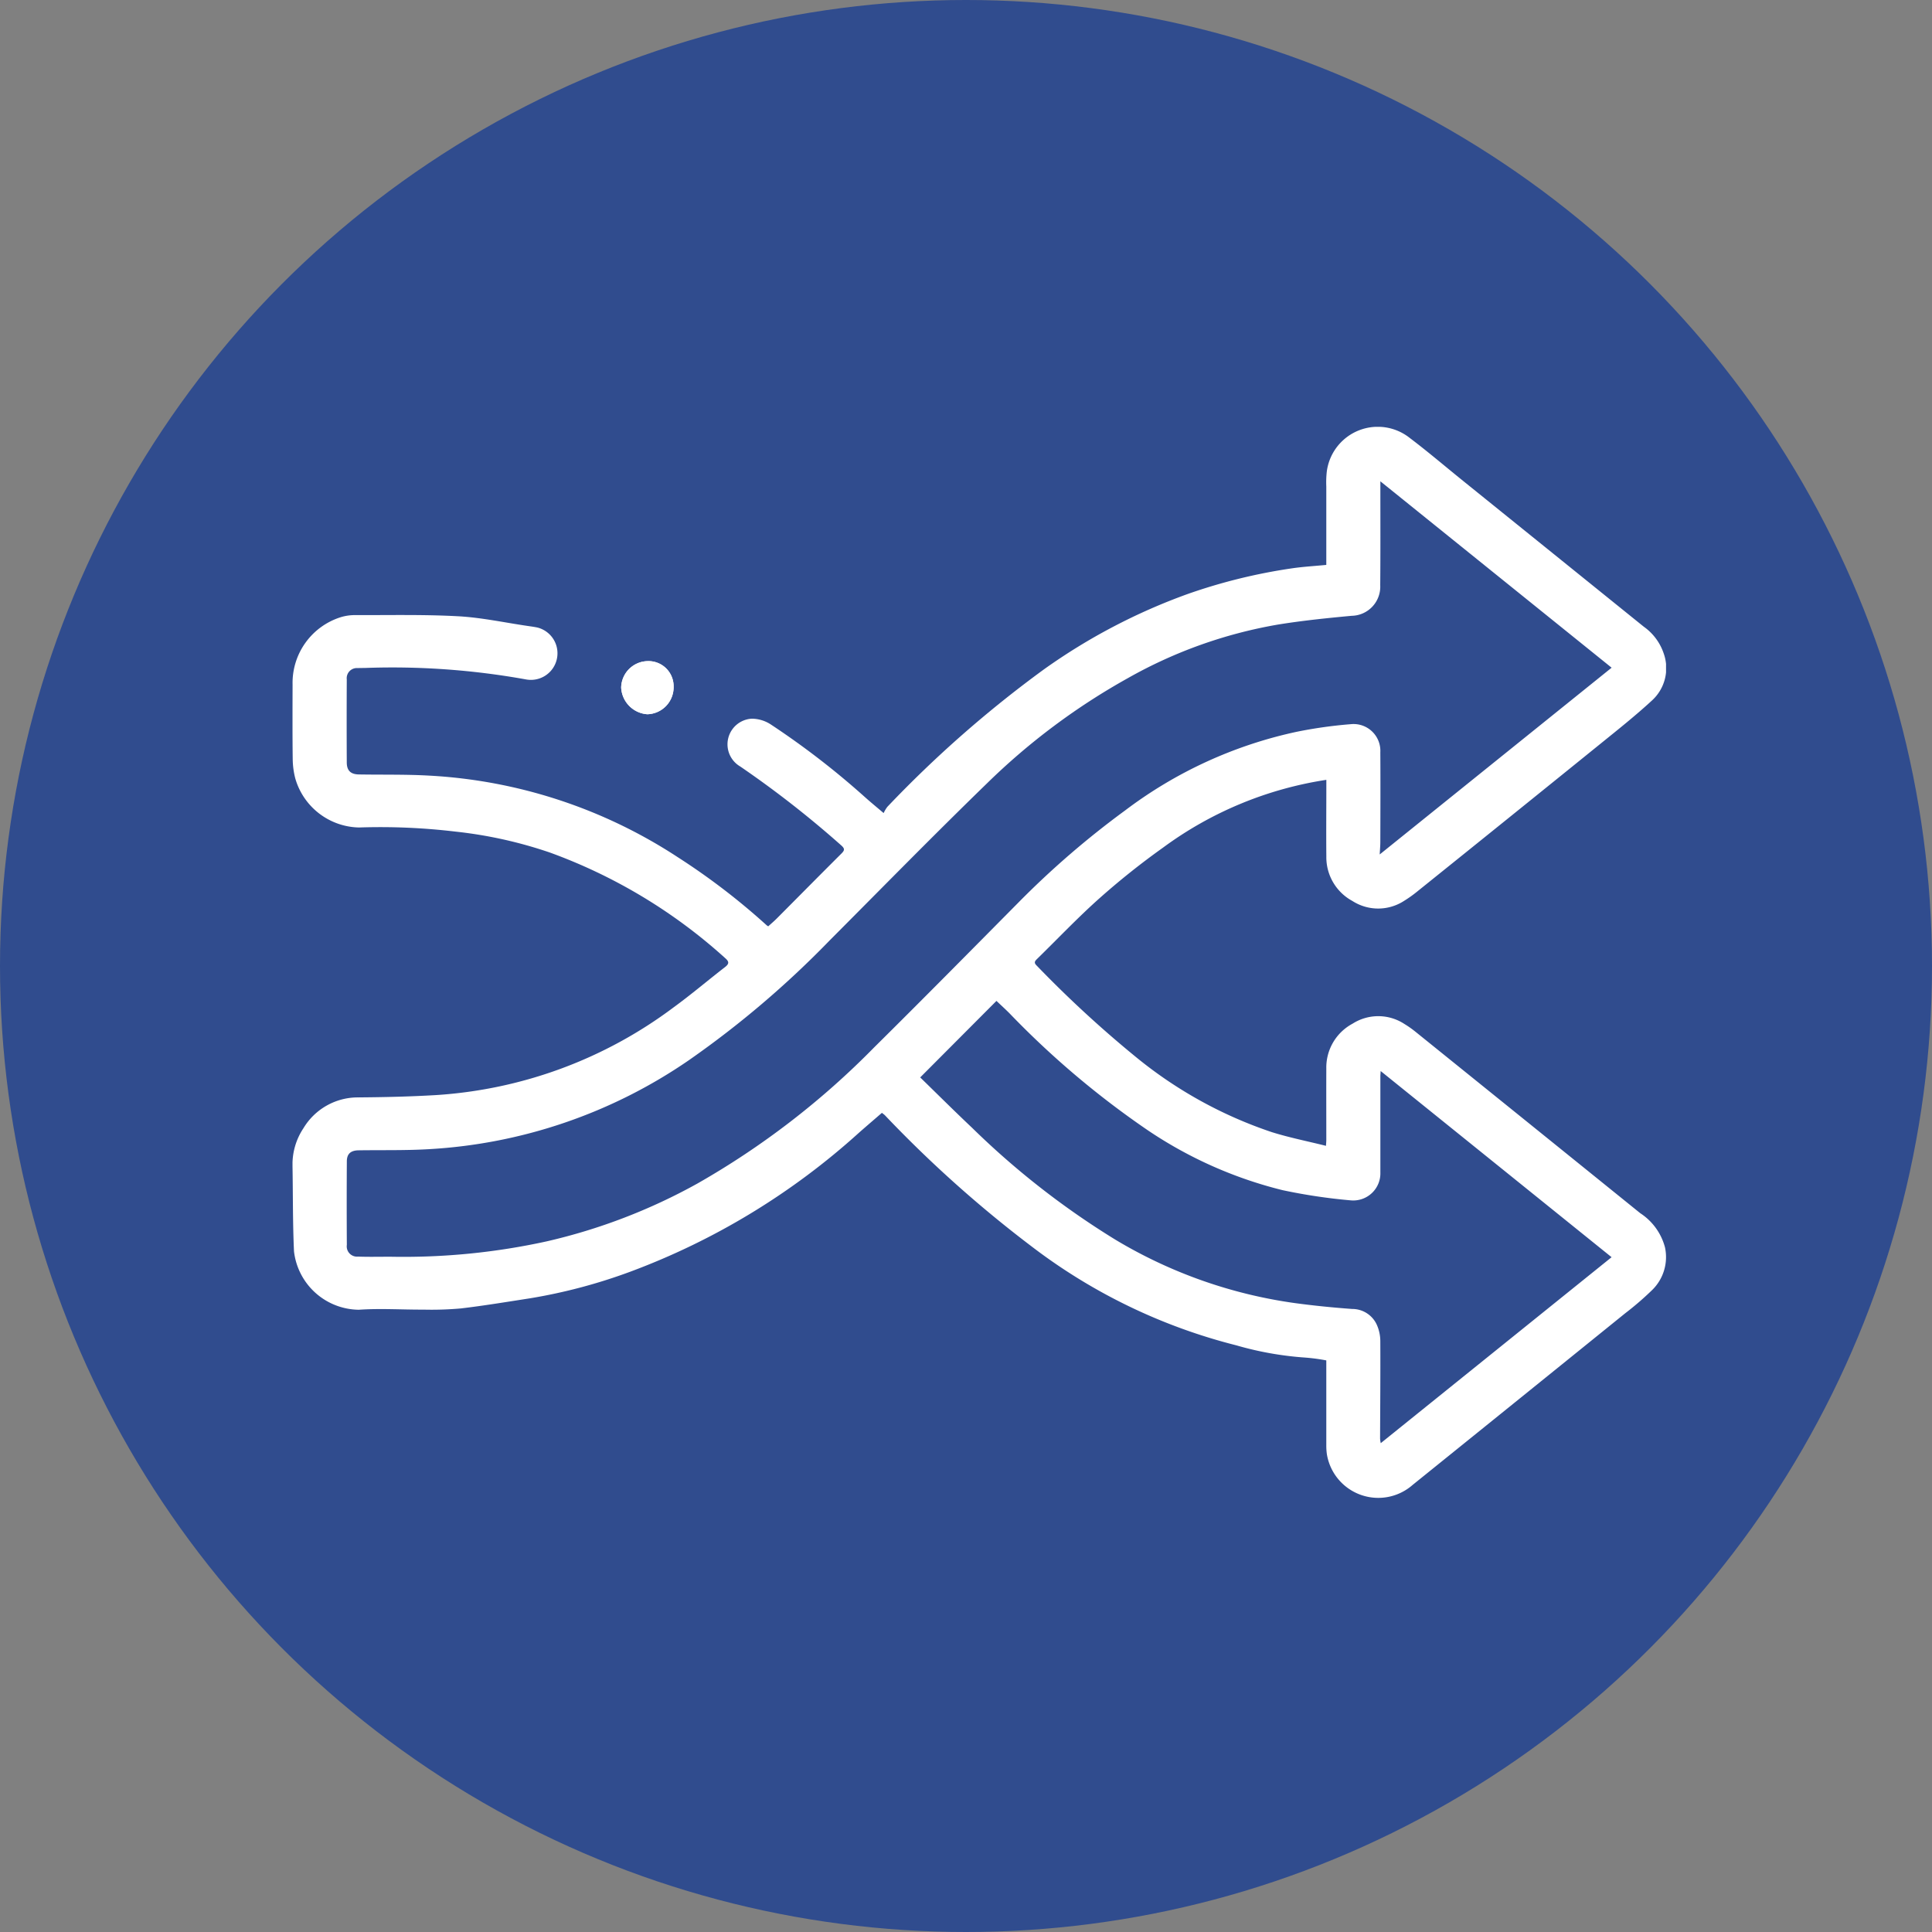 <svg xmlns="http://www.w3.org/2000/svg" xmlns:xlink="http://www.w3.org/1999/xlink" width="141" height="141" viewBox="0 0 141 141">
  <rect x="0" y="0" width="141" height="141" fill="#808080" stroke="none"/>
  <defs>
    <clipPath id="clip-path">
      <rect id="Rectangle_375712" data-name="Rectangle 375712" width="100.242" height="78.179" fill="none"/>
    </clipPath>
  </defs>
  <g id="Group_1071492" data-name="Group 1071492" transform="translate(-269 -958)">
    <circle id="Ellipse_5614" data-name="Ellipse 5614" cx="70.5" cy="70.5" r="70.5" transform="translate(269 958)" fill="#304c8e"/>
    <g id="Group_1071494" data-name="Group 1071494" transform="translate(294 967)">
      <g id="Group_1071493" data-name="Group 1071493" transform="translate(-3.652 22.152)" clip-path="url(#clip-path)">
        <path id="Path_608462" data-name="Path 608462" d="M68.549,47.474A1.97,1.97,0,0,0,66.595,49.4a2.054,2.054,0,0,0,1.912,1.95,1.973,1.973,0,0,0,1.916-2.016,1.835,1.835,0,0,0-1.875-1.862" transform="translate(-42.61 -30.376)" fill="#fff"/>
        <path id="Path_608463" data-name="Path 608463" d="M75.447,10.076c0-1.961,0-3.843,0-5.725a6.96,6.96,0,0,1,.04-1.118A3.752,3.752,0,0,1,81.54.812c1.336,1.009,2.61,2.1,3.914,3.151q6.582,5.311,13.163,10.622a3.929,3.929,0,0,1,1.465,1.984,3.191,3.191,0,0,1-.88,3.413c-1.186,1.093-2.452,2.1-3.708,3.116q-6.662,5.391-13.342,10.758a9.165,9.165,0,0,1-1.019.733,3.476,3.476,0,0,1-3.783.012,3.628,3.628,0,0,1-1.9-3.245c-.016-1.719,0-3.438,0-5.158v-.436a26.914,26.914,0,0,0-11.924,4.951,54.963,54.963,0,0,0-4.594,3.658c-1.6,1.42-3.07,2.975-4.6,4.469-.158.155-.237.266-.028.471a82.927,82.927,0,0,0,7.358,6.769,31.387,31.387,0,0,0,9.806,5.392c1.28.4,2.6.662,3.956,1,.013-.211.024-.323.024-.435,0-1.734-.007-3.469,0-5.2a3.628,3.628,0,0,1,1.916-3.279,3.483,3.483,0,0,1,3.784.021,7.47,7.47,0,0,1,.841.595q8.19,6.605,16.374,13.217a4.278,4.278,0,0,1,1.8,2.484A3.355,3.355,0,0,1,99.224,63,22.285,22.285,0,0,1,97.252,64.7q-7.745,6.263-15.5,12.516a3.8,3.8,0,0,1-6.266-2.259,4.523,4.523,0,0,1-.039-.625c0-2.048,0-4.095,0-6.2a13.727,13.727,0,0,0-1.548-.207,23.909,23.909,0,0,1-5.021-.893,41.191,41.191,0,0,1-14.914-7.2,88.426,88.426,0,0,1-10.727-9.587c-.051-.052-.113-.093-.222-.18-.553.479-1.107.952-1.655,1.434A51.757,51.757,0,0,1,24.642,61.662,39.566,39.566,0,0,1,17.336,63.6c-1.68.26-3.358.539-5.046.739a24.27,24.27,0,0,1-2.735.087c-1.572.008-3.149-.1-4.713.009A4.815,4.815,0,0,1,.108,60.167C.014,58.108.036,56.044,0,53.983a4.772,4.772,0,0,1,.8-2.8,4.63,4.63,0,0,1,4-2.245c1.9-.015,3.8-.057,5.7-.171a32.317,32.317,0,0,0,17.328-6.412c1.28-.932,2.488-1.962,3.742-2.932.316-.245.292-.405,0-.656a38.762,38.762,0,0,0-12.788-7.7,31.723,31.723,0,0,0-6.894-1.528,46.264,46.264,0,0,0-7.032-.3A4.945,4.945,0,0,1,.2,25.652a5.932,5.932,0,0,1-.185-1.37C-.008,22.458,0,20.634.005,18.81A5.025,5.025,0,0,1,3.493,13.9a3.507,3.507,0,0,1,1.147-.16c2.485.006,4.973-.051,7.451.084,1.707.093,3.4.464,5.1.711.236.035.473.065.706.117a1.94,1.94,0,0,1-.859,3.781,54.9,54.9,0,0,0-11.784-.835c-.165,0-.33,0-.494.008a.741.741,0,0,0-.8.826q-.016,3.028,0,6.055c0,.6.286.871.883.881,1.705.029,3.415-.011,5.116.085A36.669,36.669,0,0,1,28.105,31.4a49.226,49.226,0,0,1,6.51,4.986.565.565,0,0,0,.107.064c.208-.19.421-.369.616-.565,1.573-1.579,3.138-3.165,4.718-4.738.248-.247.264-.363-.026-.616a74.124,74.124,0,0,0-7.349-5.74,1.873,1.873,0,0,1,.846-3.492,2.569,2.569,0,0,1,1.408.44,58.919,58.919,0,0,1,6.846,5.288c.4.357.815.7,1.361,1.16a2.369,2.369,0,0,1,.271-.456A84.258,84.258,0,0,1,54.825,17.71a43.366,43.366,0,0,1,10.529-5.519,40.6,40.6,0,0,1,7.558-1.861c.825-.123,1.662-.169,2.534-.254m20.822,7.5L79.393,3.974v.5c0,2.362.011,4.724-.01,7.086a2.125,2.125,0,0,1-2.083,2.23c-1.8.167-3.6.351-5.38.64a33.882,33.882,0,0,0-10.959,3.912,48.264,48.264,0,0,0-10.286,7.685C46.788,29.8,43,33.67,39.183,37.5A70.2,70.2,0,0,1,28.946,46.21a37.136,37.136,0,0,1-19.01,6.507c-1.7.1-3.41.057-5.116.083-.568.009-.852.253-.855.8q-.019,3.05,0,6.1a.749.749,0,0,0,.815.856c.836.032,1.675.005,2.512.012a48.742,48.742,0,0,0,11.257-1.123,41.993,41.993,0,0,0,11.006-4.224A58.884,58.884,0,0,0,42.448,45.29c3.529-3.493,7.017-7.026,10.51-10.554A64.262,64.262,0,0,1,60.758,28a31.8,31.8,0,0,1,12.525-5.744A32.994,32.994,0,0,1,77.23,21.7a1.956,1.956,0,0,1,2.16,2.053c.015,2.183.005,4.365,0,6.548,0,.259-.025.517-.045.906L96.269,17.579m-50.46,29.9c1.266,1.232,2.515,2.478,3.8,3.69a59.2,59.2,0,0,0,10.446,8.153,34.728,34.728,0,0,0,13.091,4.626c1.391.189,2.789.328,4.189.43a1.964,1.964,0,0,1,1.808,1.175,2.959,2.959,0,0,1,.246,1.166c.013,2.376-.008,4.753-.017,7.13a2.505,2.505,0,0,0,.049.323L96.268,60.6,79.415,47.014c-.012.2-.022.3-.022.4,0,2.332,0,4.664,0,7a1.98,1.98,0,0,1-2.171,2.037,40.906,40.906,0,0,1-4.959-.742A30.736,30.736,0,0,1,62.4,51.323a64.241,64.241,0,0,1-10.085-8.534c-.3-.3-.622-.592-.94-.894L45.809,47.48" transform="translate(0 0)" fill="#fff"/>
        <path id="Path_608464" data-name="Path 608464" d="M68.549,47.474a1.835,1.835,0,0,1,1.875,1.862,1.973,1.973,0,0,1-1.916,2.016,2.054,2.054,0,0,1-1.912-1.95,1.97,1.97,0,0,1,1.954-1.929" transform="translate(-42.61 -30.376)" fill="#fff"/>
      </g>
    </g>
  </g>
</svg>
